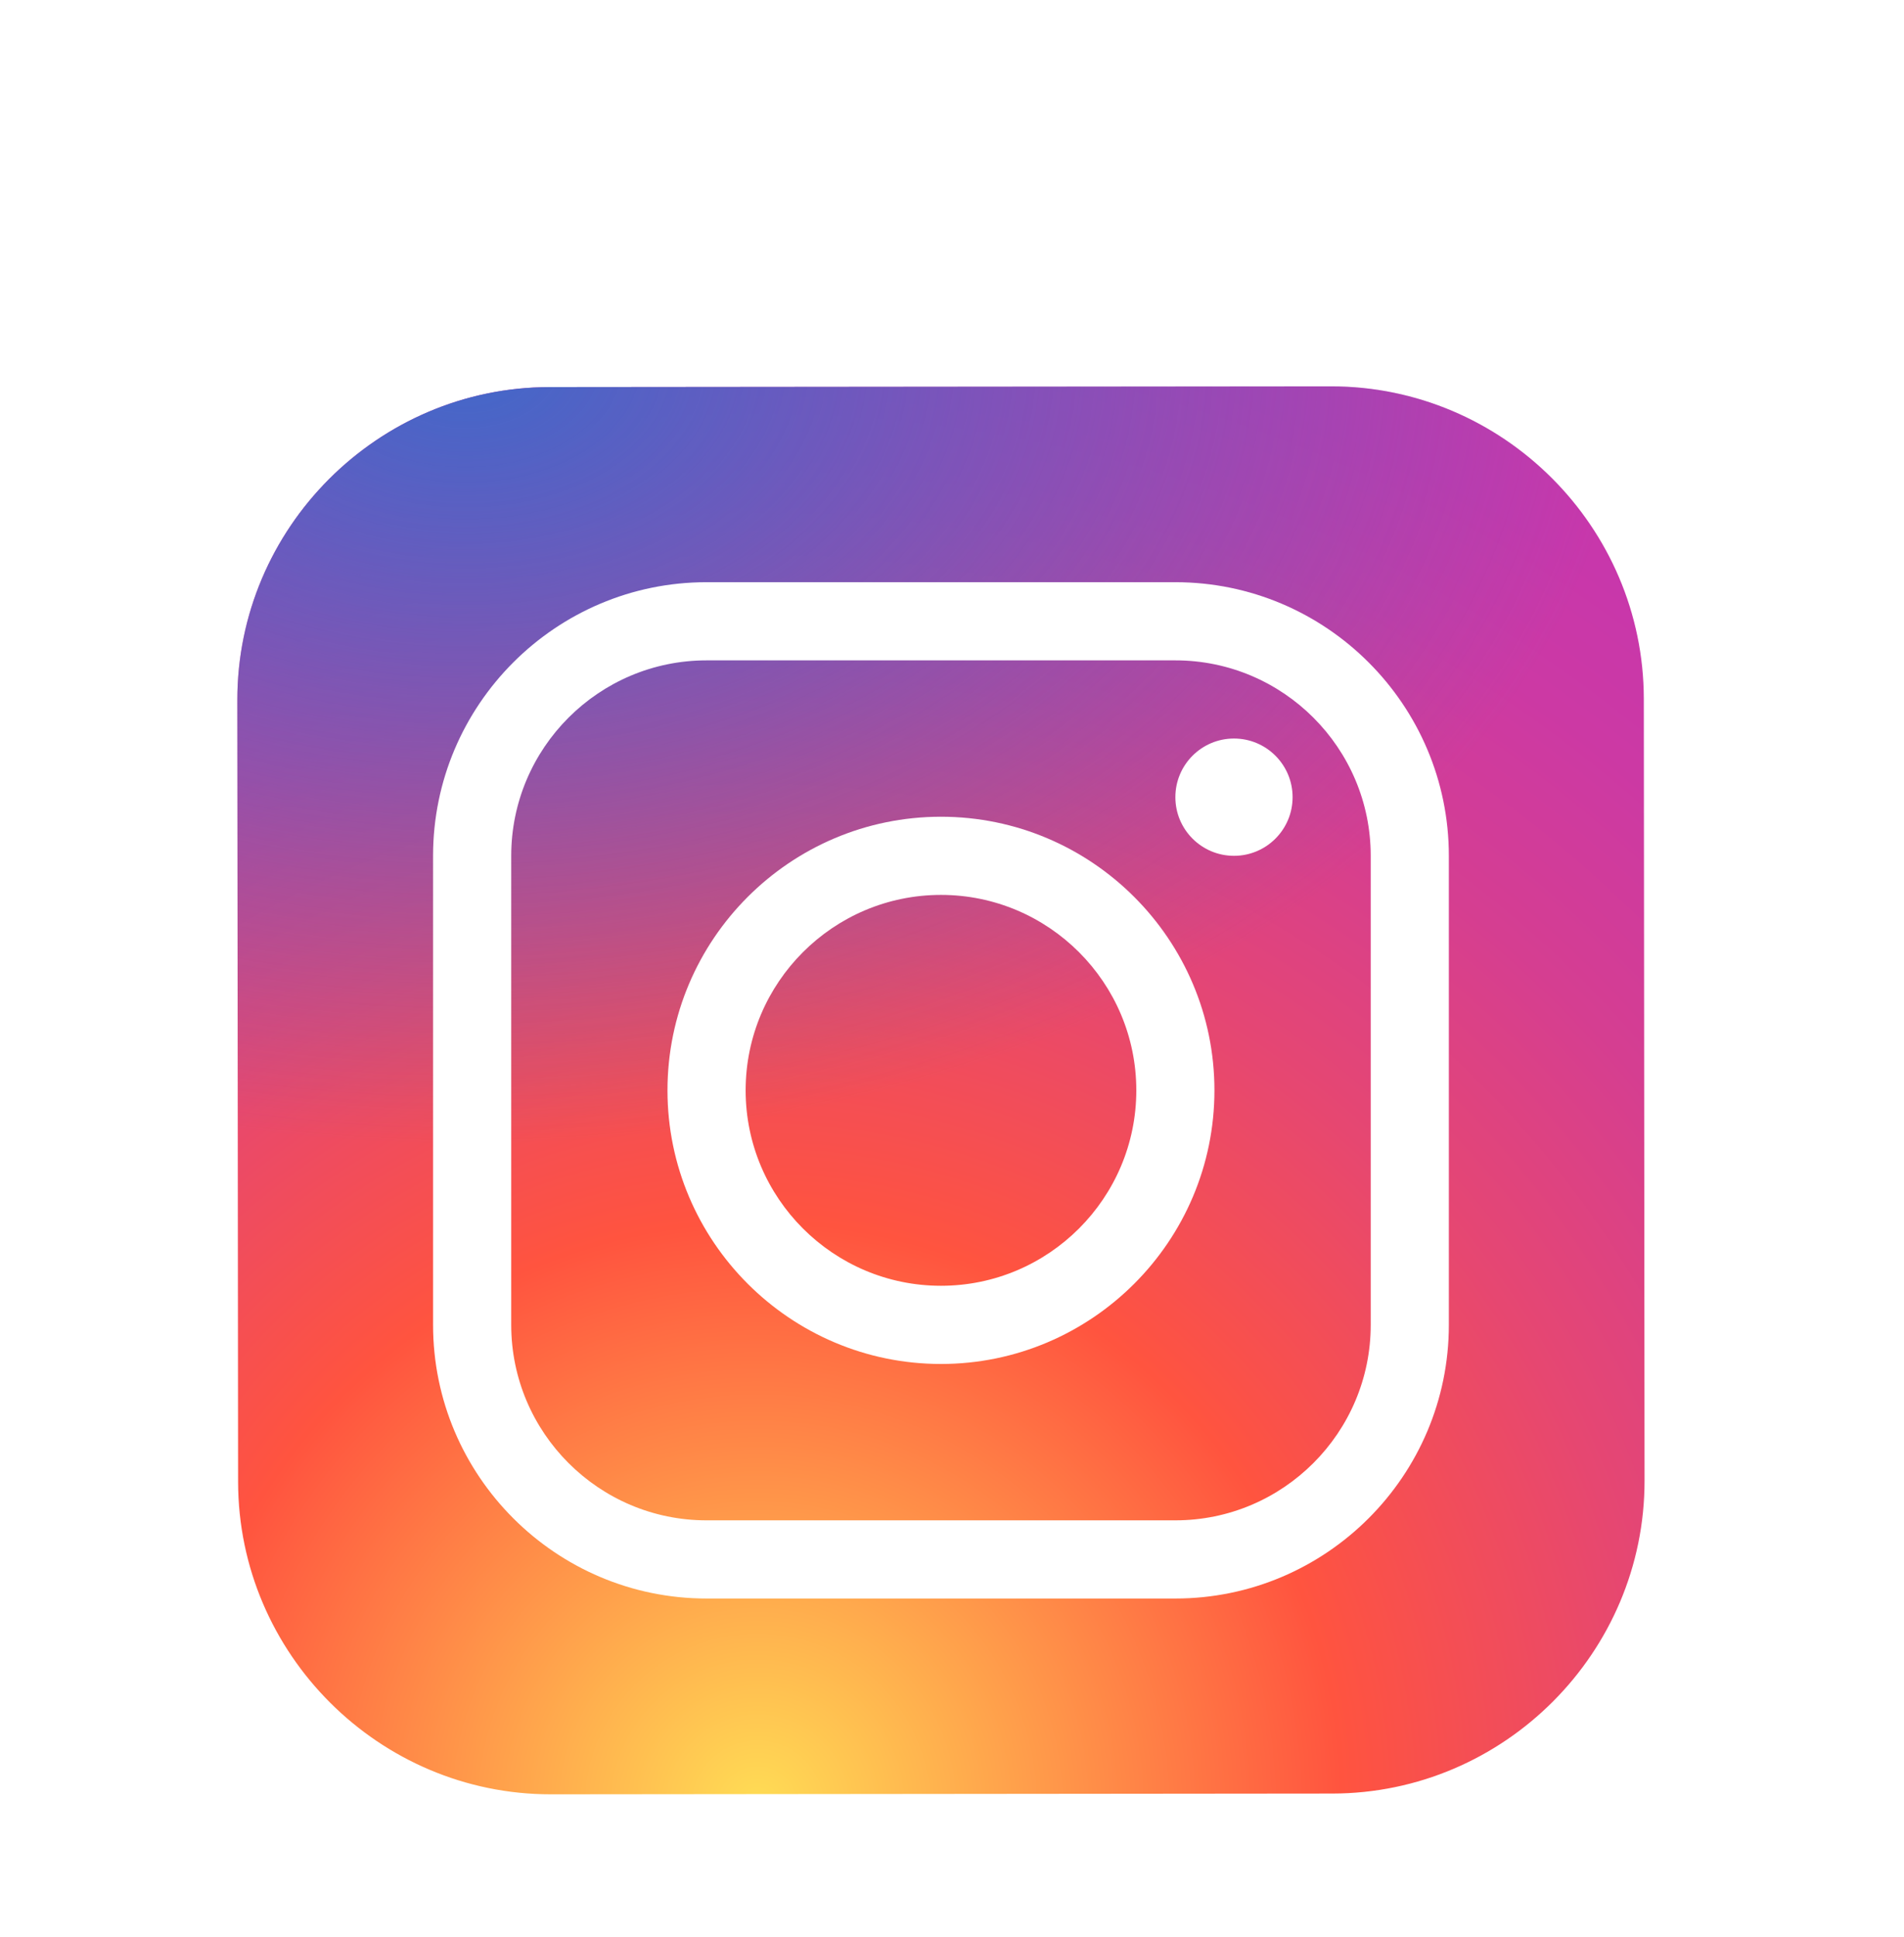 <svg width="60" height="61" viewBox="0 0 60 61" fill="none" xmlns="http://www.w3.org/2000/svg">
<g filter="url(#filter0_d_8_18)">
<path d="M41.985 52.677L17.362 52.701C11.945 52.706 7.509 48.278 7.503 42.861L7.479 18.238C7.474 12.821 11.902 8.386 17.319 8.379L41.942 8.356C47.359 8.351 51.794 12.778 51.801 18.195L51.824 42.818C51.83 48.237 47.402 52.672 41.985 52.677Z" fill="url(#paint0_radial_8_18)"/>
<path d="M41.985 52.677L17.362 52.701C11.945 52.706 7.509 48.278 7.503 42.861L7.479 18.238C7.474 12.821 11.902 8.386 17.319 8.379L41.942 8.356C47.359 8.351 51.794 12.778 51.801 18.195L51.824 42.818C51.83 48.237 47.402 52.672 41.985 52.677Z" fill="url(#paint1_radial_8_18)"/>
<path d="M29.652 39.147C24.901 39.147 21.034 35.281 21.034 30.529C21.034 25.776 24.901 21.911 29.652 21.911C34.403 21.911 38.27 25.776 38.27 30.529C38.27 35.281 34.403 39.147 29.652 39.147ZM29.652 24.373C26.258 24.373 23.497 27.134 23.497 30.529C23.497 33.923 26.258 36.684 29.652 36.684C33.047 36.684 35.808 33.923 35.808 30.529C35.808 27.134 33.047 24.373 29.652 24.373Z" fill="white"/>
<path d="M38.886 23.142C39.906 23.142 40.733 22.315 40.733 21.295C40.733 20.275 39.906 19.448 38.886 19.448C37.866 19.448 37.039 20.275 37.039 21.295C37.039 22.315 37.866 23.142 38.886 23.142Z" fill="white"/>
<path d="M37.039 46.534H22.265C17.514 46.534 13.647 42.668 13.647 37.916V23.142C13.647 18.39 17.514 14.524 22.265 14.524H37.039C41.79 14.524 45.657 18.39 45.657 23.142V37.916C45.657 42.668 41.79 46.534 37.039 46.534ZM22.265 16.986C18.871 16.986 16.11 19.748 16.11 23.142V37.916C16.11 41.31 18.871 44.072 22.265 44.072H37.039C40.433 44.072 43.195 41.31 43.195 37.916V23.142C43.195 19.748 40.433 16.986 37.039 16.986H22.265Z" fill="white"/>
</g>
<defs>
<filter id="filter0_d_8_18" x="-3.708" y="0.981" width="66.72" height="66.72" filterUnits="userSpaceOnUse" color-interpolation-filters="sRGB">
<feFlood flood-opacity="0" result="BackgroundImageFix"/>
<feColorMatrix in="SourceAlpha" type="matrix" values="0 0 0 0 0 0 0 0 0 0 0 0 0 0 0 0 0 0 127 0" result="hardAlpha"/>
<feOffset dy="3.813"/>
<feGaussianBlur stdDeviation="1.906"/>
<feComposite in2="hardAlpha" operator="out"/>
<feColorMatrix type="matrix" values="0 0 0 0 0 0 0 0 0 0 0 0 0 0 0 0 0 0 0.25 0"/>
<feBlend mode="normal" in2="BackgroundImageFix" result="effect1_dropShadow_8_18"/>
<feBlend mode="normal" in="SourceGraphic" in2="effect1_dropShadow_8_18" result="shape"/>
</filter>
<radialGradient id="paint0_radial_8_18" cx="0" cy="0" r="1" gradientUnits="userSpaceOnUse" gradientTransform="translate(23.964 52.733) scale(55.277)">
<stop stop-color="#FFDD55"/>
<stop offset="0.328" stop-color="#FF543F"/>
<stop offset="0.348" stop-color="#FC5245"/>
<stop offset="0.504" stop-color="#E64771"/>
<stop offset="0.643" stop-color="#D53E91"/>
<stop offset="0.761" stop-color="#CC39A4"/>
<stop offset="0.841" stop-color="#C837AB"/>
</radialGradient>
<radialGradient id="paint1_radial_8_18" cx="0" cy="0" r="1" gradientUnits="userSpaceOnUse" gradientTransform="translate(14.615 7.802) scale(36.704 24.456)">
<stop stop-color="#4168C9"/>
<stop offset="0.999" stop-color="#4168C9" stop-opacity="0"/>
</radialGradient>
</defs>
</svg>
